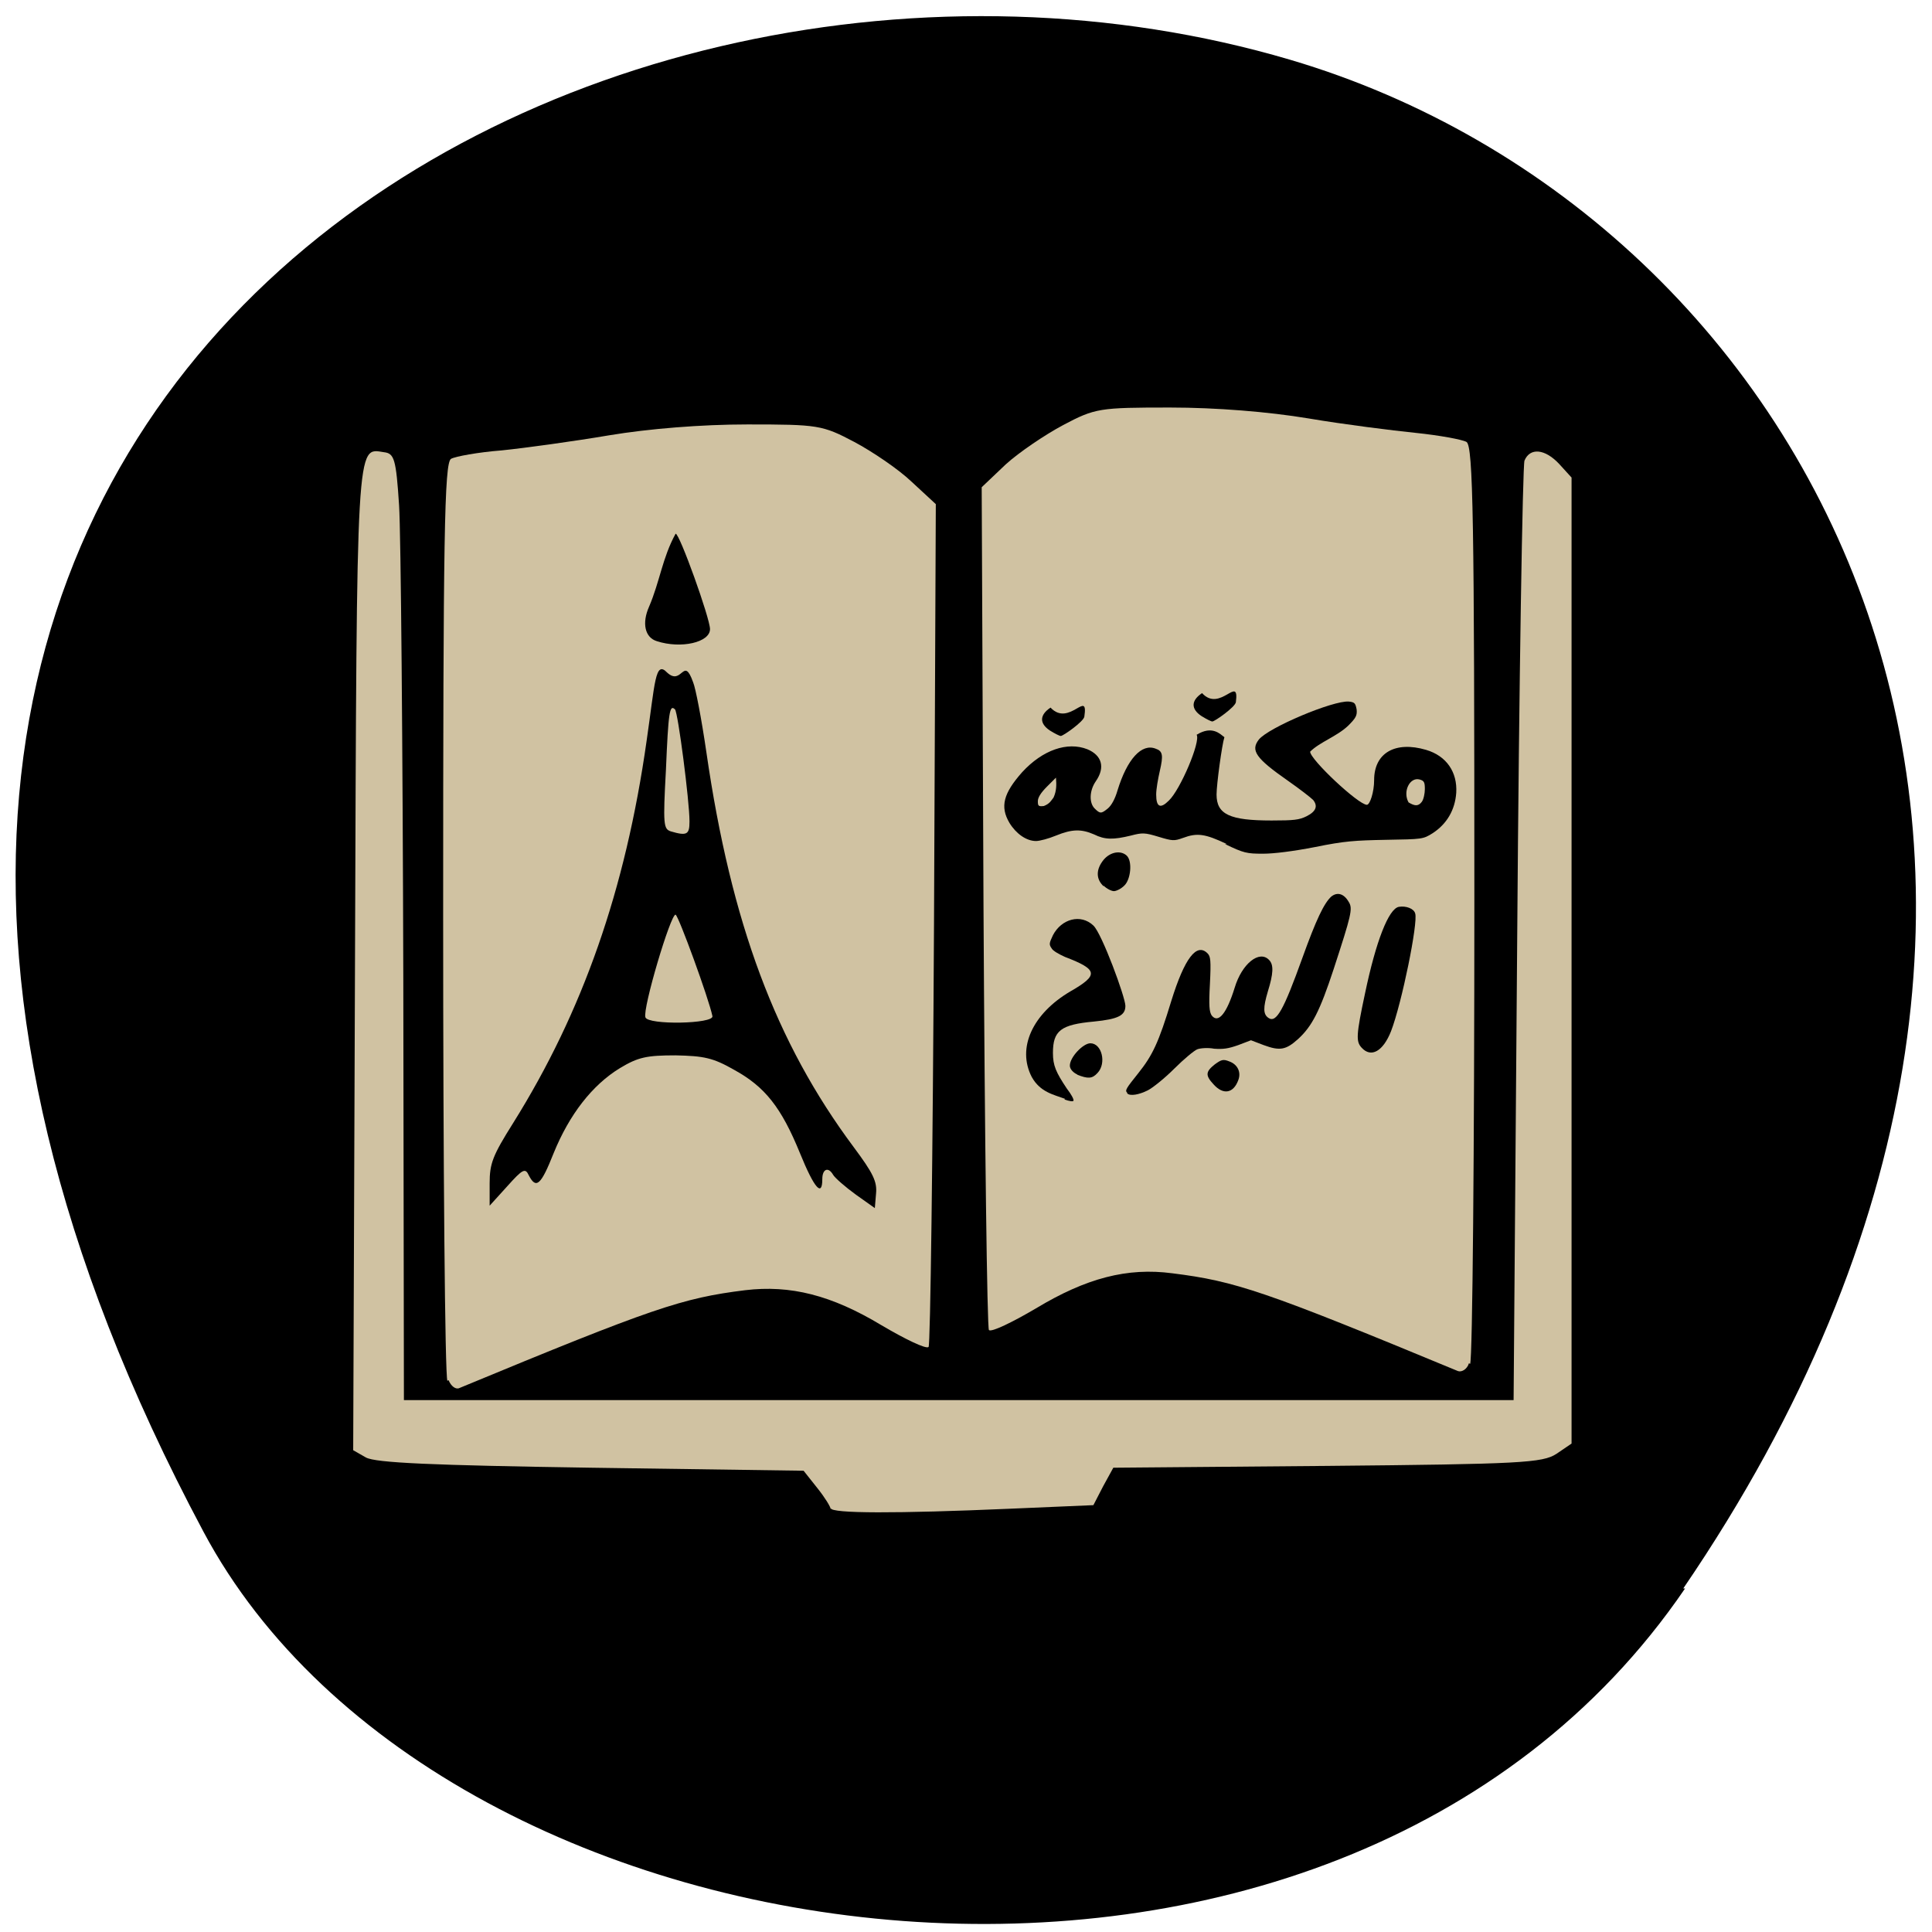 <svg xmlns="http://www.w3.org/2000/svg" viewBox="0 0 32 32"><path d="m 27.88 26.31 c 8.12 -11.9 2.19 -22.75 -6.51 -25.32 c -11.71 -3.46 -28 5.64 -18 24.38 c 3.97 7.45 18.75 9.43 24.54 0.94"/><g style="fill:#d0c2a2"><path d="m 13.76 25 c 0 -0.04 -0.1 -0.2 -0.22 -0.35 l -0.23 -0.29 l -3.52 -0.05 c -2.63 -0.04 -3.57 -0.08 -3.73 -0.17 l -0.21 -0.12 l 0.03 -8.12 c 0.03 -8.71 0.02 -8.48 0.48 -8.41 c 0.17 0.02 0.2 0.11 0.25 0.88 c 0.03 0.46 0.06 3.99 0.07 7.83 l 0.01 6.99 h 18.38 l 0.06 -7.7 c 0.03 -4.23 0.09 -7.77 0.12 -7.86 c 0.09 -0.22 0.34 -0.2 0.58 0.06 l 0.2 0.22 v 16 l -0.25 0.17 c -0.23 0.15 -0.59 0.17 -3.8 0.2 l -3.54 0.03 l -0.17 0.31 l -0.16 0.31 l -1.4 0.06 c -1.85 0.08 -2.95 0.08 -2.95 -0.01"/><path d="m 7.41 22.87 c -0.04 -0.09 -0.07 -3.55 -0.07 -7.68 c 0 -6.31 0.02 -7.52 0.13 -7.59 c 0.07 -0.04 0.45 -0.11 0.84 -0.14 c 0.39 -0.04 1.19 -0.15 1.78 -0.25 c 0.66 -0.11 1.53 -0.18 2.29 -0.18 c 1.17 0 1.24 0.01 1.77 0.29 c 0.3 0.16 0.73 0.45 0.95 0.66 l 0.4 0.37 l -0.03 6.96 c -0.02 3.83 -0.06 6.99 -0.09 7 c -0.04 0.04 -0.39 -0.13 -0.78 -0.36 c -0.83 -0.5 -1.51 -0.67 -2.26 -0.58 c -1.04 0.13 -1.52 0.29 -4.73 1.62 c -0.06 0.03 -0.14 -0.03 -0.18 -0.13"/><path d="m 24.35 22.59 c 0.04 -0.09 0.07 -3.55 0.07 -7.68 c 0 -6.31 -0.02 -7.52 -0.13 -7.59 c -0.07 -0.04 -0.45 -0.11 -0.84 -0.15 c -0.39 -0.04 -1.19 -0.14 -1.78 -0.24 c -0.66 -0.11 -1.53 -0.18 -2.29 -0.18 c -1.17 0 -1.24 0.01 -1.77 0.29 c -0.3 0.16 -0.73 0.45 -0.95 0.65 l -0.4 0.38 l 0.03 6.96 c 0.02 3.83 0.06 6.99 0.09 7 c 0.04 0.04 0.39 -0.13 0.78 -0.36 c 0.83 -0.5 1.51 -0.68 2.26 -0.58 c 1.04 0.13 1.52 0.29 4.73 1.62 c 0.06 0.02 0.15 -0.03 0.18 -0.13"/></g><path d="m 14.18 19.79 c -0.18 -0.13 -0.35 -0.28 -0.38 -0.33 c -0.08 -0.14 -0.18 -0.1 -0.18 0.07 c 0 0.3 -0.13 0.16 -0.37 -0.43 c -0.31 -0.76 -0.58 -1.1 -1.09 -1.38 c -0.35 -0.2 -0.5 -0.23 -0.97 -0.24 c -0.48 0 -0.62 0.03 -0.92 0.21 c -0.46 0.28 -0.84 0.77 -1.1 1.41 c -0.21 0.53 -0.29 0.6 -0.41 0.37 c -0.06 -0.13 -0.1 -0.11 -0.36 0.18 l -0.29 0.32 v -0.37 c 0 -0.33 0.05 -0.46 0.39 -1 c 1.15 -1.84 1.86 -3.86 2.21 -6.33 c 0.14 -0.96 0.14 -1.34 0.34 -1.13 c 0.25 0.23 0.27 -0.29 0.43 0.16 c 0.04 0.09 0.14 0.61 0.22 1.16 c 0.41 2.83 1.15 4.81 2.44 6.54 c 0.32 0.43 0.39 0.57 0.37 0.77 l -0.02 0.24 m -2.69 -3.18 c -0.06 -0.29 -0.56 -1.66 -0.61 -1.68 c -0.08 -0.02 -0.55 1.56 -0.5 1.7 c 0.04 0.13 1.14 0.11 1.11 -0.02 m -0.38 -3.23 c 0 -0.33 -0.19 -1.8 -0.24 -1.85 c -0.09 -0.09 -0.11 0.05 -0.15 1 c -0.05 0.91 -0.04 0.98 0.08 1.02 c 0.27 0.08 0.31 0.05 0.31 -0.16"/><path d="m 10.88 10.62 c -0.2 -0.06 -0.25 -0.3 -0.13 -0.57 c 0.18 -0.42 0.22 -0.81 0.44 -1.21 c 0.06 -0.02 0.57 1.4 0.57 1.58 c 0 0.22 -0.48 0.33 -0.88 0.2"/><path d="m 20.32 13.98 c -0.36 -0.17 -0.49 -0.19 -0.73 -0.1 c -0.14 0.05 -0.17 0.05 -0.4 -0.02 c -0.23 -0.07 -0.27 -0.07 -0.46 -0.02 c -0.29 0.07 -0.43 0.07 -0.61 -0.02 c -0.21 -0.09 -0.36 -0.09 -0.63 0.02 c -0.12 0.05 -0.27 0.09 -0.33 0.09 c -0.16 0 -0.33 -0.12 -0.44 -0.3 c -0.16 -0.27 -0.1 -0.49 0.21 -0.84 c 0.34 -0.37 0.75 -0.51 1.08 -0.38 c 0.24 0.1 0.3 0.3 0.14 0.53 c -0.11 0.16 -0.11 0.36 -0.02 0.45 c 0.09 0.09 0.11 0.09 0.22 0 c 0.06 -0.05 0.12 -0.16 0.16 -0.3 c 0.16 -0.52 0.4 -0.78 0.63 -0.69 c 0.12 0.04 0.13 0.11 0.07 0.37 c -0.03 0.13 -0.06 0.3 -0.06 0.39 c 0 0.21 0.07 0.24 0.21 0.1 c 0.19 -0.18 0.53 -0.98 0.46 -1.09 c 0.26 -0.16 0.39 -0.01 0.46 0.04 c -0.04 0.12 -0.13 0.78 -0.13 0.95 c 0 0.33 0.22 0.43 0.91 0.43 c 0.37 0 0.46 -0.01 0.58 -0.07 c 0.16 -0.08 0.19 -0.17 0.11 -0.27 c -0.04 -0.04 -0.22 -0.18 -0.42 -0.32 c -0.53 -0.37 -0.62 -0.5 -0.48 -0.68 c 0.16 -0.2 1.23 -0.65 1.49 -0.63 c 0.1 0.01 0.11 0.03 0.13 0.13 c 0.01 0.1 -0.01 0.14 -0.14 0.27 c -0.19 0.18 -0.47 0.27 -0.63 0.43 c 0 0.13 0.8 0.88 0.94 0.88 c 0.05 0 0.12 -0.21 0.12 -0.41 c 0 -0.45 0.35 -0.65 0.86 -0.5 c 0.34 0.1 0.52 0.37 0.5 0.71 c -0.02 0.29 -0.16 0.52 -0.39 0.67 c -0.16 0.1 -0.17 0.1 -0.77 0.11 c -0.52 0.01 -0.69 0.02 -1.18 0.12 c -0.36 0.07 -0.68 0.11 -0.86 0.11 c -0.27 0 -0.32 -0.01 -0.63 -0.16 m -2.84 -0.77 c 0.05 -0.11 0.05 -0.21 0.04 -0.33 l -0.15 0.15 c -0.1 0.1 -0.15 0.18 -0.15 0.24 c 0 0.08 0.01 0.09 0.1 0.08 c 0.1 -0.04 0.12 -0.09 0.16 -0.14 m 6.1 0.07 c 0.03 -0.04 0.05 -0.14 0.05 -0.21 c 0 -0.11 -0.01 -0.14 -0.09 -0.16 c -0.16 -0.04 -0.28 0.2 -0.18 0.38 c 0.1 0.06 0.16 0.07 0.22 -0.01"/><path d="m 17.39 12.1 c -0.18 -0.12 -0.17 -0.26 0.01 -0.38 c 0.31 0.33 0.63 -0.32 0.56 0.15 c -0.01 0.08 -0.35 0.32 -0.39 0.32 c -0.02 0 -0.1 -0.04 -0.18 -0.09"/><path d="m 18.28 14.68 c -0.13 -0.12 -0.13 -0.28 0 -0.44 c 0.11 -0.13 0.28 -0.16 0.38 -0.07 c 0.1 0.09 0.07 0.4 -0.04 0.5 c -0.05 0.05 -0.13 0.09 -0.17 0.09 c -0.04 0 -0.12 -0.04 -0.17 -0.09"/><path d="m 17.64 18.2 c -0.19 -0.07 -0.41 -0.11 -0.55 -0.36 c -0.25 -0.48 0.01 -1.05 0.64 -1.42 c 0.47 -0.27 0.46 -0.36 -0.09 -0.57 c -0.09 -0.04 -0.2 -0.1 -0.22 -0.14 c -0.05 -0.07 -0.04 -0.09 0.02 -0.22 c 0.14 -0.27 0.46 -0.36 0.67 -0.16 c 0.14 0.13 0.53 1.19 0.53 1.33 c 0 0.16 -0.12 0.22 -0.52 0.26 c -0.55 0.05 -0.68 0.15 -0.68 0.52 c 0 0.21 0.05 0.32 0.23 0.59 c 0.07 0.09 0.12 0.18 0.11 0.2 c 0 0.02 -0.07 0.01 -0.15 -0.02"/><path d="m 17.85 17.8 c -0.07 -0.03 -0.13 -0.09 -0.13 -0.15 c 0 -0.14 0.22 -0.37 0.34 -0.37 c 0.19 0 0.27 0.33 0.12 0.49 c -0.09 0.1 -0.16 0.1 -0.34 0.03"/><path d="m 18.67 18.1 c -0.04 -0.04 -0.02 -0.07 0.18 -0.32 c 0.24 -0.3 0.34 -0.51 0.55 -1.2 c 0.22 -0.71 0.42 -0.97 0.6 -0.79 c 0.05 0.05 0.06 0.11 0.04 0.51 c -0.02 0.36 -0.01 0.46 0.03 0.52 c 0.11 0.14 0.25 -0.04 0.38 -0.46 c 0.12 -0.4 0.41 -0.63 0.57 -0.46 c 0.08 0.08 0.07 0.23 -0.02 0.52 c -0.08 0.27 -0.08 0.38 0.01 0.44 c 0.13 0.09 0.25 -0.13 0.56 -0.99 c 0.23 -0.64 0.36 -0.91 0.48 -1.02 c 0.1 -0.08 0.21 -0.05 0.29 0.09 c 0.07 0.11 0.04 0.22 -0.25 1.11 c -0.23 0.7 -0.36 0.95 -0.59 1.16 c -0.2 0.18 -0.3 0.2 -0.57 0.1 l -0.21 -0.08 l -0.21 0.08 c -0.17 0.06 -0.25 0.07 -0.4 0.06 c -0.1 -0.02 -0.23 -0.01 -0.28 0.01 c -0.05 0.02 -0.22 0.16 -0.38 0.32 c -0.16 0.16 -0.36 0.32 -0.44 0.36 c -0.14 0.07 -0.29 0.1 -0.34 0.05"/><path d="m 20.1 17.96 c -0.14 -0.15 -0.13 -0.21 0.02 -0.33 c 0.11 -0.08 0.14 -0.09 0.24 -0.05 c 0.14 0.05 0.2 0.18 0.15 0.31 c -0.08 0.22 -0.25 0.25 -0.41 0.07"/><path d="m 22.55 17.35 c -0.09 -0.1 -0.09 -0.2 0.06 -0.9 c 0.18 -0.86 0.39 -1.4 0.56 -1.43 c 0.12 -0.02 0.25 0.03 0.27 0.11 c 0.05 0.15 -0.22 1.48 -0.4 1.95 c -0.13 0.33 -0.33 0.45 -0.49 0.27"/><path d="m 19.9 11.86 c -0.18 -0.12 -0.17 -0.26 0.01 -0.38 c 0.3 0.33 0.62 -0.32 0.56 0.15 c -0.01 0.08 -0.35 0.32 -0.39 0.32 c -0.02 0 -0.1 -0.04 -0.18 -0.09"/></svg>